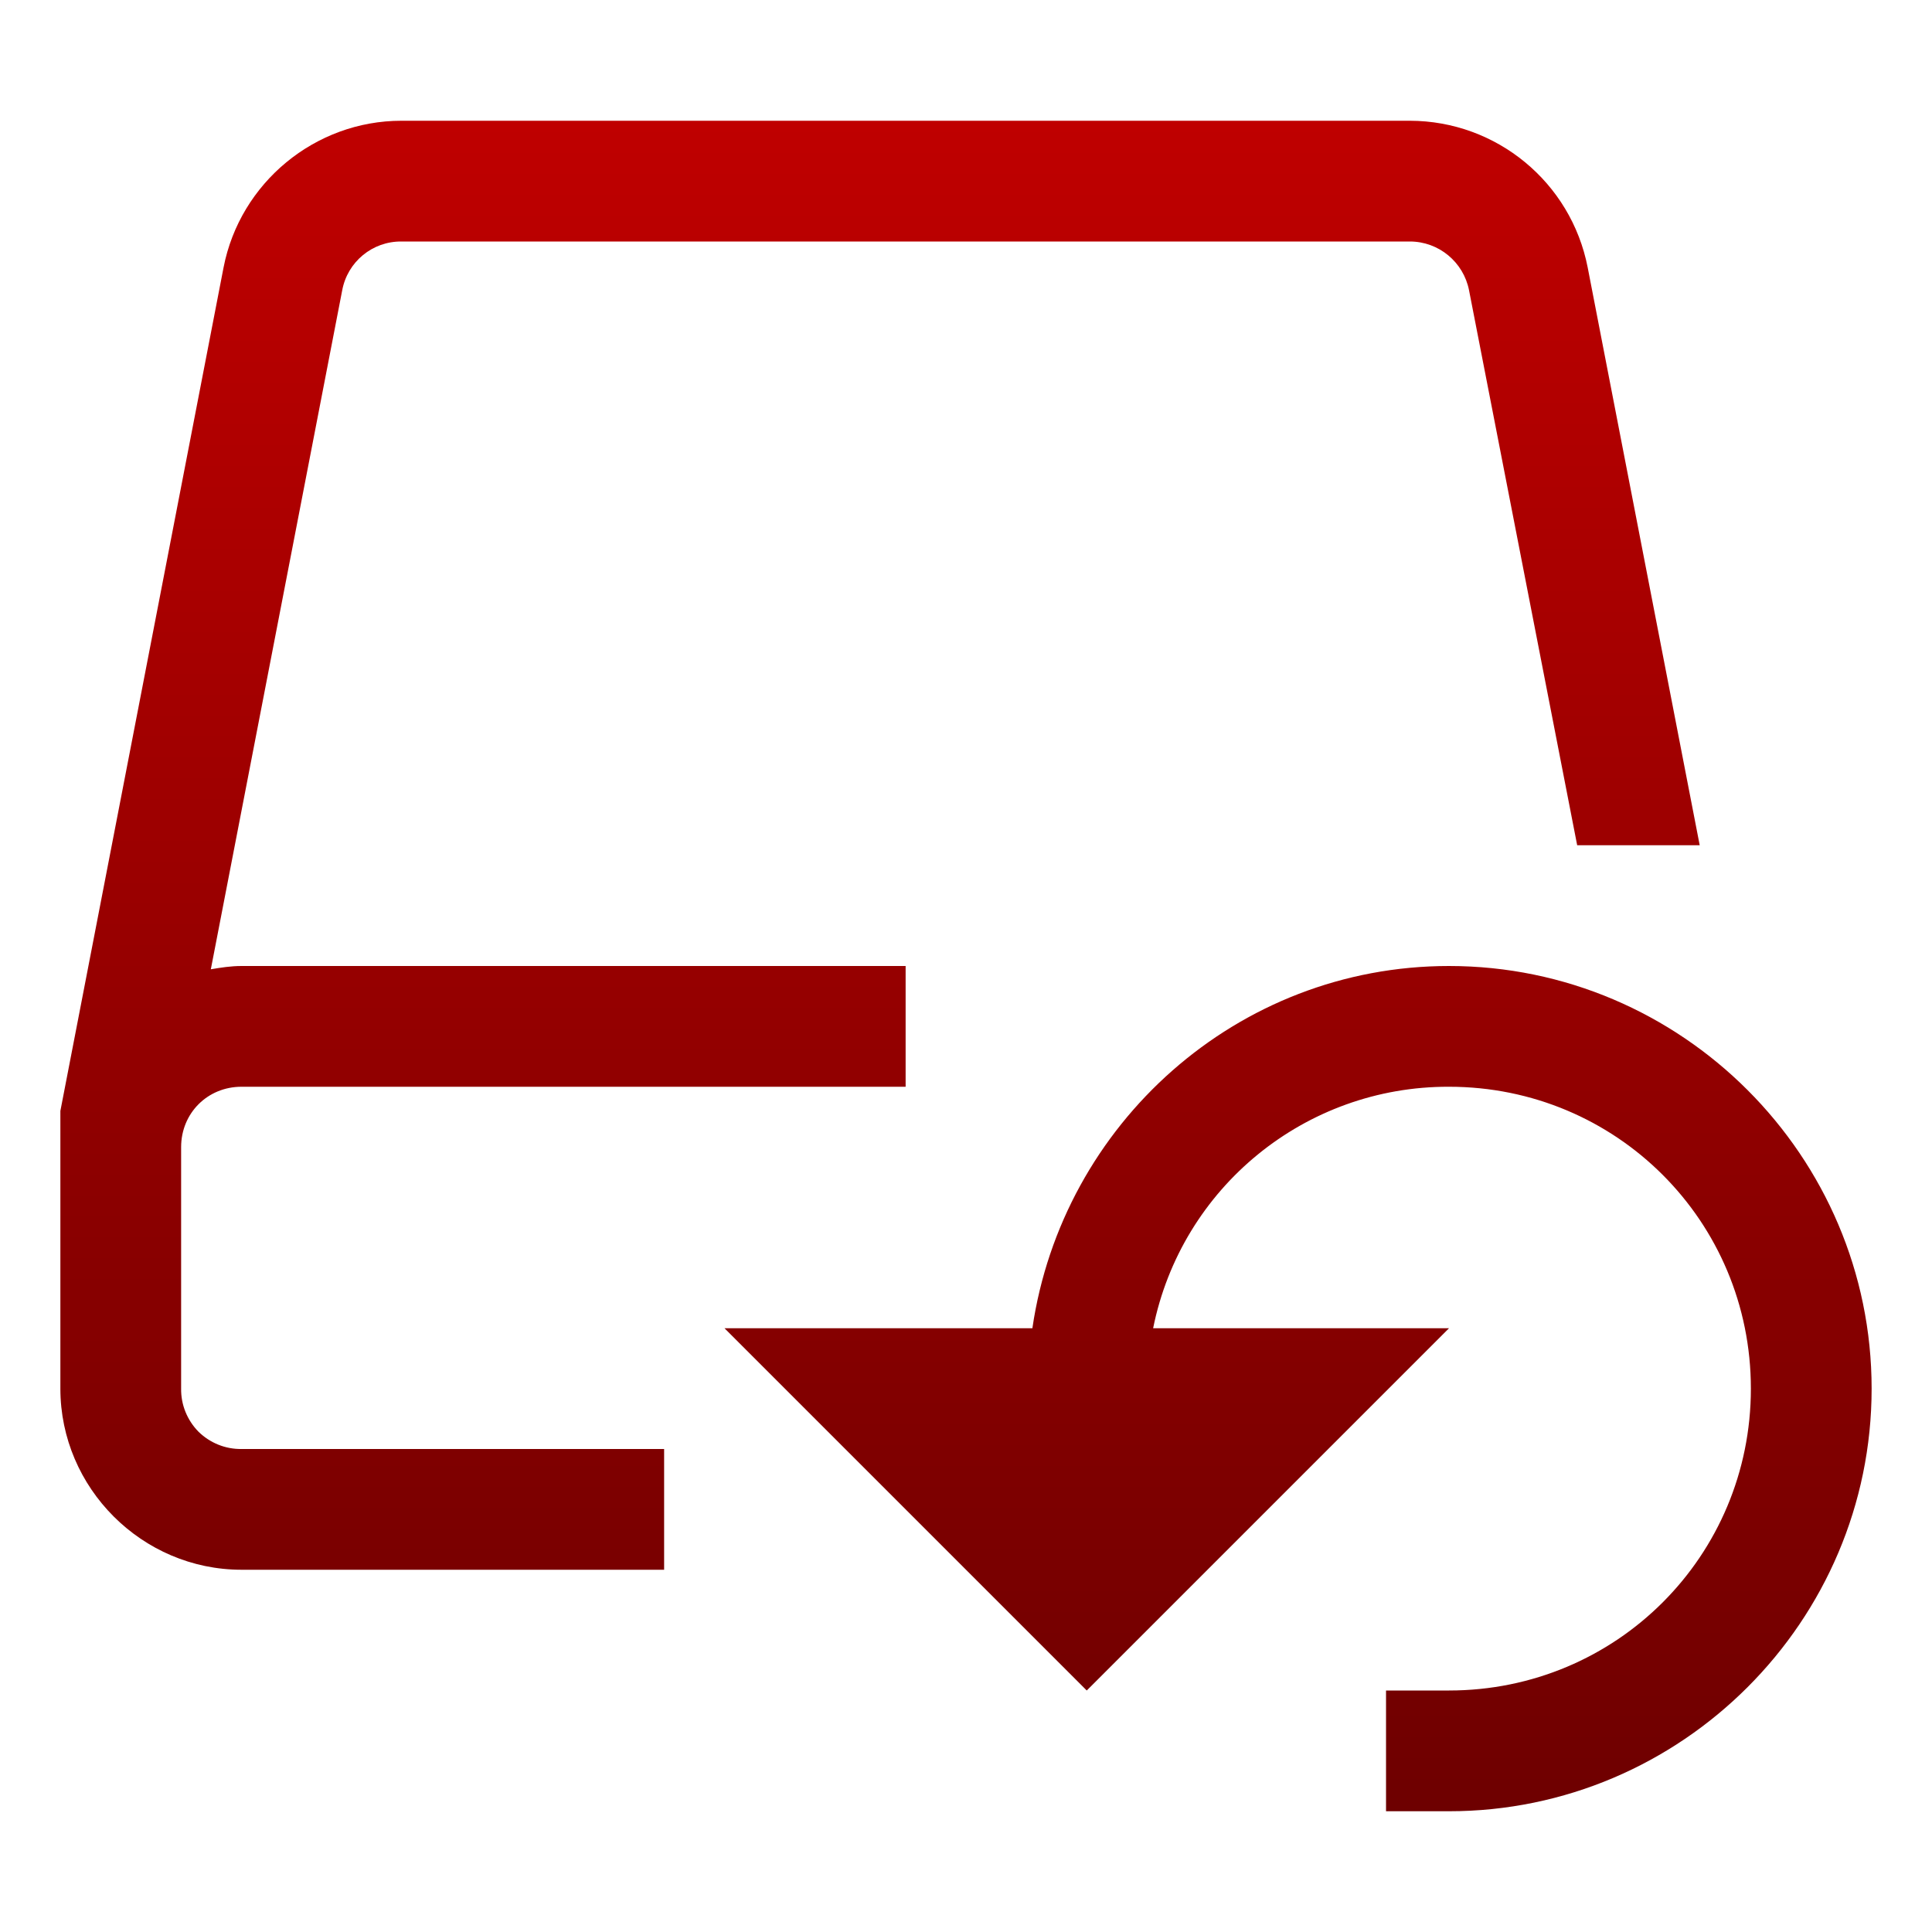 <svg xmlns="http://www.w3.org/2000/svg" xmlns:xlink="http://www.w3.org/1999/xlink" width="64" height="64" viewBox="0 0 64 64" version="1.1"><defs><linearGradient id="linear0" gradientUnits="userSpaceOnUse" x1="0" y1="0" x2="0" y2="1" gradientTransform="matrix(60,0,0,56,2,4)"><stop offset="0" style="stop-color:#bf0000;stop-opacity:1;"/><stop offset="1" style="stop-color:#6e0000;stop-opacity:1;"/></linearGradient></defs><g id="surface1"><path style=" stroke:none;fill-rule:nonzero;fill:url(#linear0);" d="M 13.297 4 C 10.438 4 7.953 6.051 7.406 8.859 L 2 36.801 L 2 46 C 2 49.293 4.707 52 8 52 L 22 52 L 22 48 L 8 48 C 7.469 48.008 6.957 47.801 6.574 47.426 C 6.199 47.043 5.992 46.531 6 46 L 6 38 C 6 36.875 6.875 36 8 36 L 30 36 L 30 32 L 8 32 C 7.652 32 7.32 32.051 6.984 32.109 L 11.336 9.617 C 11.512 8.672 12.336 7.992 13.297 8 L 46.703 8 C 47.66 8 48.48 8.68 48.664 9.617 L 52.246 28 L 56.305 28 L 52.594 8.859 C 52.043 6.039 49.574 4.004 46.703 4 Z M 48 32 C 40.977 32 35.188 37.238 34.199 44 L 24 44 L 36 56 L 48 44 L 38.199 44 C 39.137 39.336 43.238 35.984 48 36 C 53.547 36 58 40.453 58 46 C 58 51.547 53.547 56 48 56 L 45.914 56 L 45.914 60 L 48 60 C 55.707 60 62 53.707 62 46 C 62 38.293 55.707 32 48 32 Z M 48 32 "/></g></svg>

